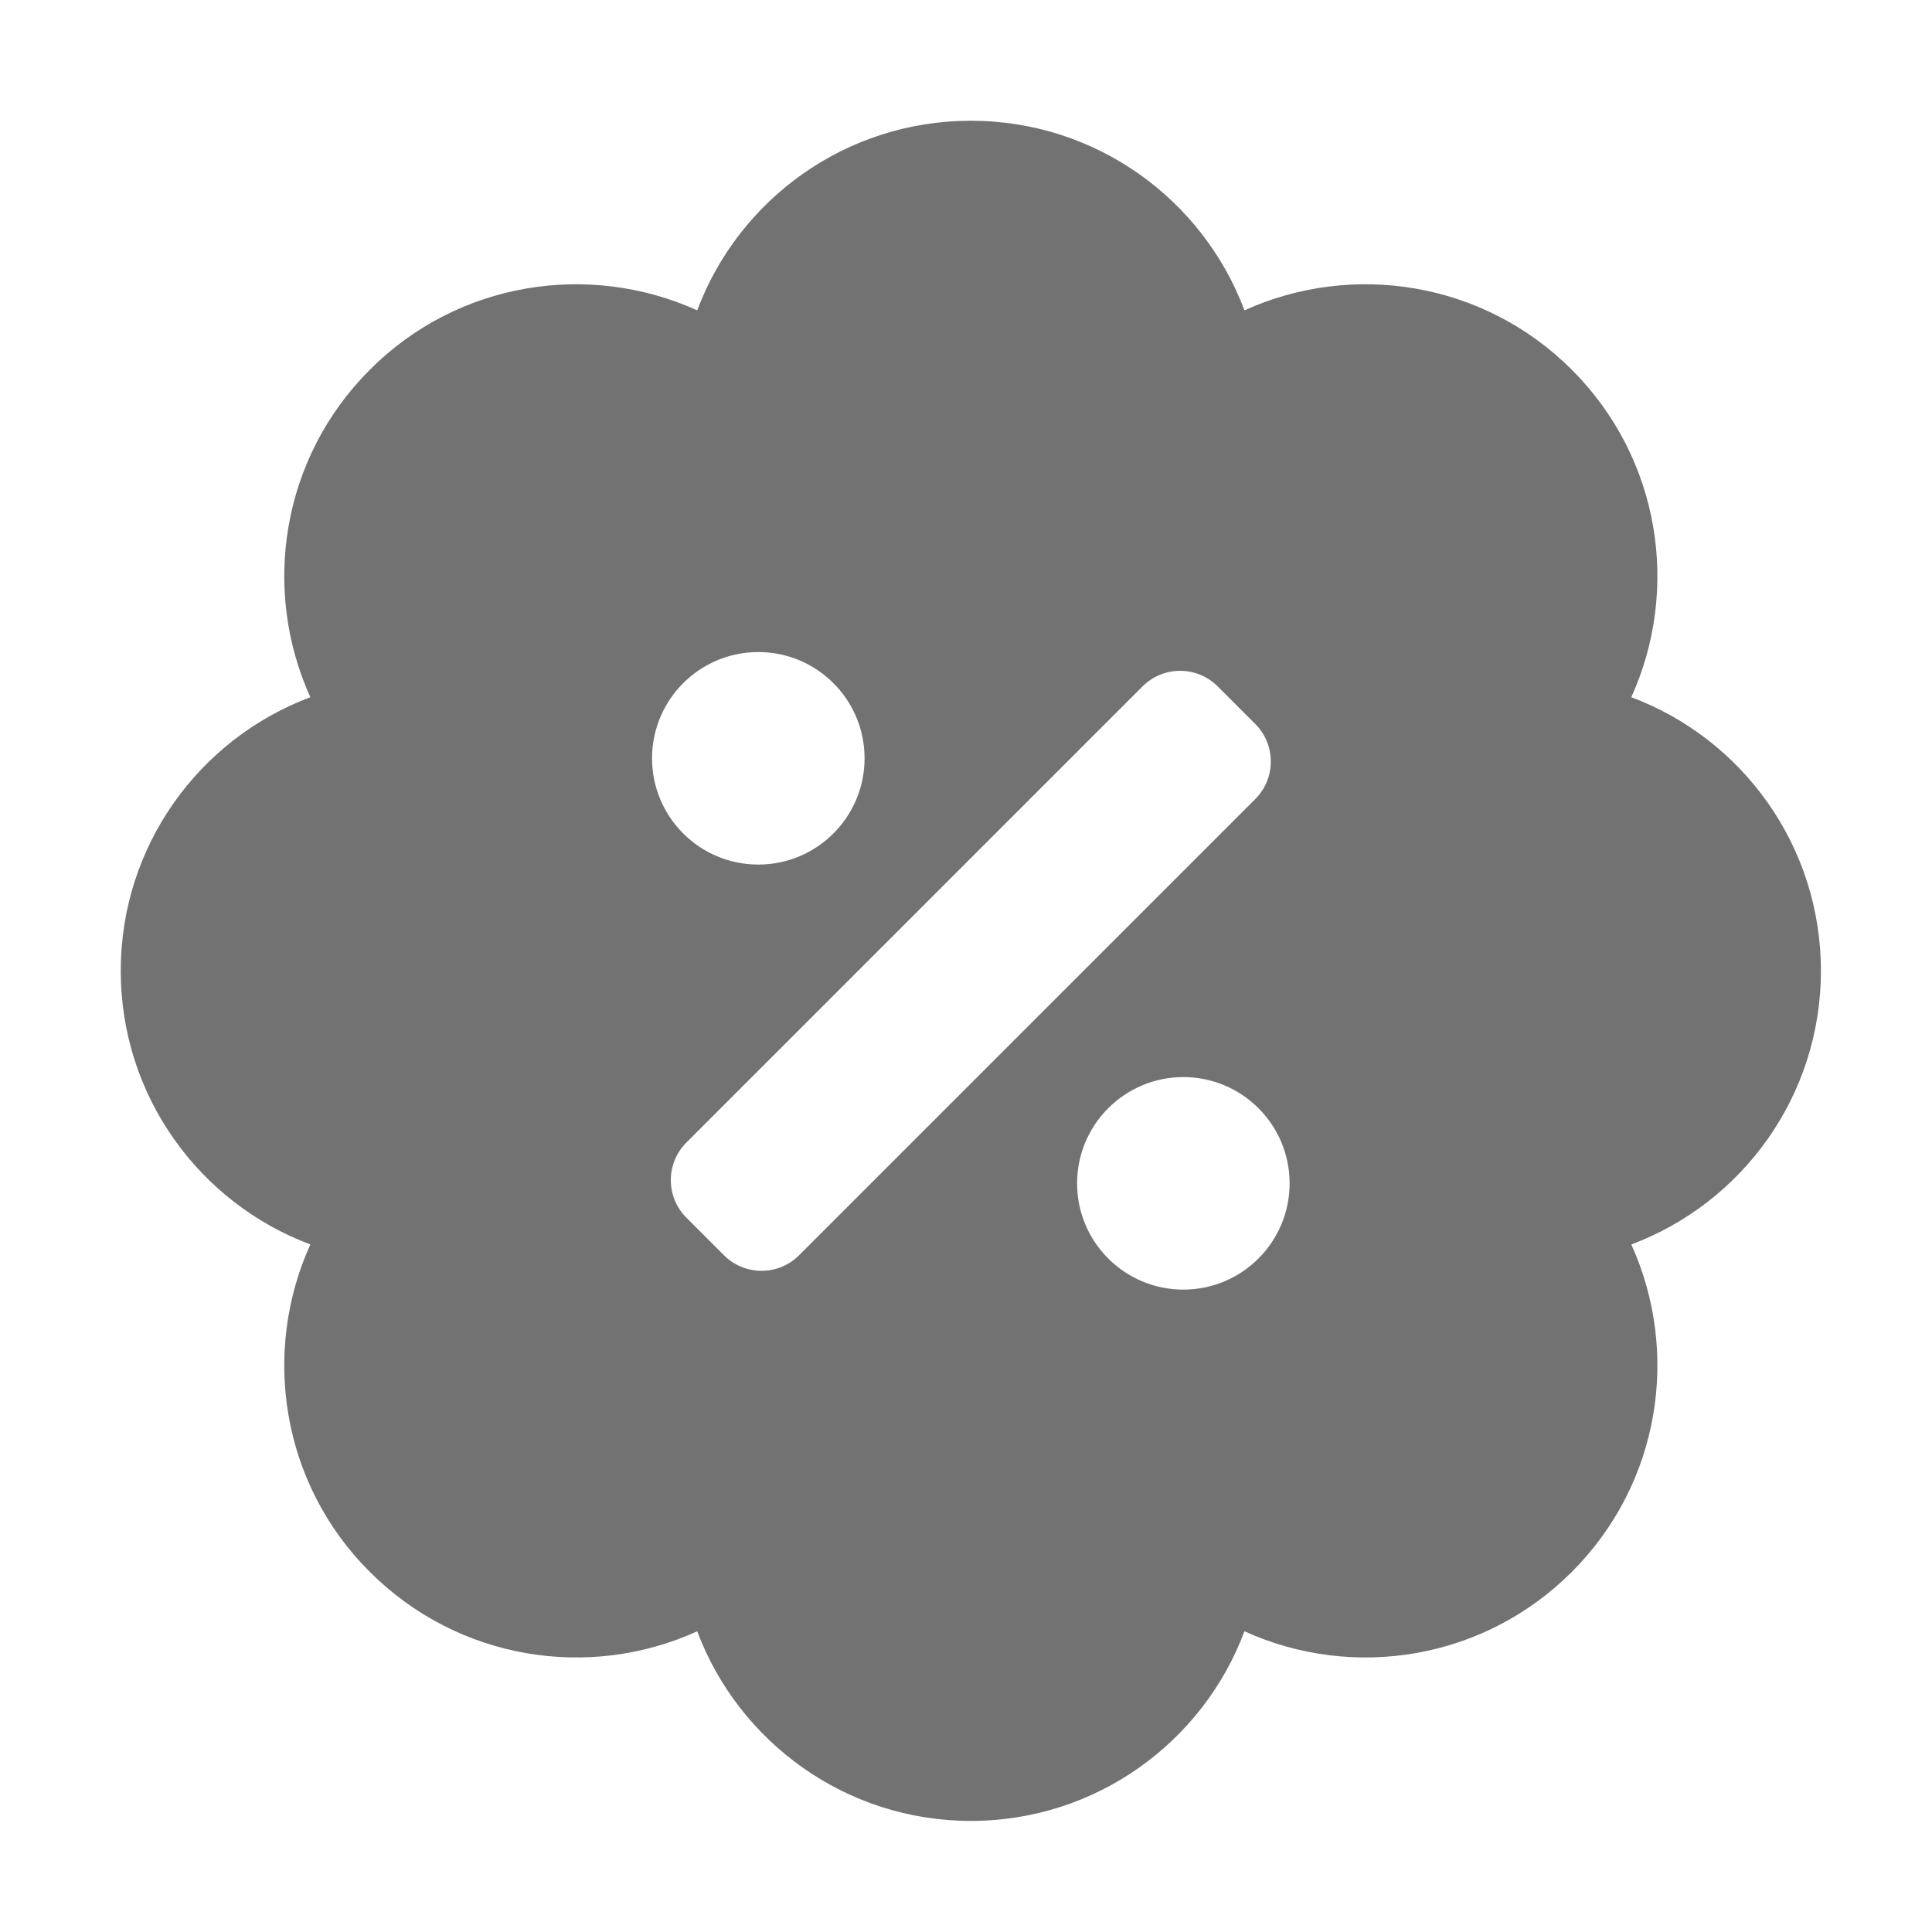 ﻿<?xml version='1.0' encoding='UTF-8'?>
<svg viewBox="-2 -2 32 32" xmlns="http://www.w3.org/2000/svg">
  <g transform="matrix(0.055, 0, 0, 0.055, 0, 0)">
    <path d="M512, 256C512, 218.3 488.3, 186.1 454.9, 173.6C469.6, 141.2 463.7, 101.7 437, 75C410.3, 48.3 370.8, 42.4 338.4, 57.1C325.9, 23.7 293.7, 0 256, 0C218.3, 0 186.1, 23.7 173.6, 57.1C141.2, 42.4 101.6, 48.3 75, 75C48.3, 101.7 42.4, 141.2 57.1, 173.6C23.7, 186.1 0, 218.3 0, 256C0, 293.7 23.7, 325.9 57.1, 338.4C42.4, 370.8 48.3, 410.4 75, 437C101.6, 463.6 141.1, 469.7 173.6, 454.9C186.1, 488.2 218.3, 512 256, 512C293.7, 512 325.9, 488.3 338.4, 454.9C371, 469.7 410.4, 463.6 437, 437C463.7, 410.3 469.6, 370.8 454.9, 338.4C488.3, 325.9 512, 293.7 512, 256zM192, 160C209.67, 160 224, 174.33 224, 192C224, 209.67 209.67, 224 192, 224C174.33, 224 160, 209.67 160, 192C160, 174.33 174.33, 160 192, 160zM204.28, 341.65C198.03, 347.9 187.9, 347.9 181.65, 341.65L170.34, 330.34C164.09, 324.09 164.09, 313.96 170.34, 307.71L307.71, 170.34C313.96, 164.09 324.09, 164.09 330.34, 170.34L341.65, 181.65C347.9, 187.9 347.9, 198.03 341.65, 204.28L204.28, 341.65zM320, 352C302.33, 352 288, 337.67 288, 320C288, 302.33 302.33, 288 320, 288C337.67, 288 352, 302.33 352, 320C352, 337.67 337.67, 352 320, 352z" fill="#727272" fill-opacity="1" class="Black" />
  </g>
</svg>